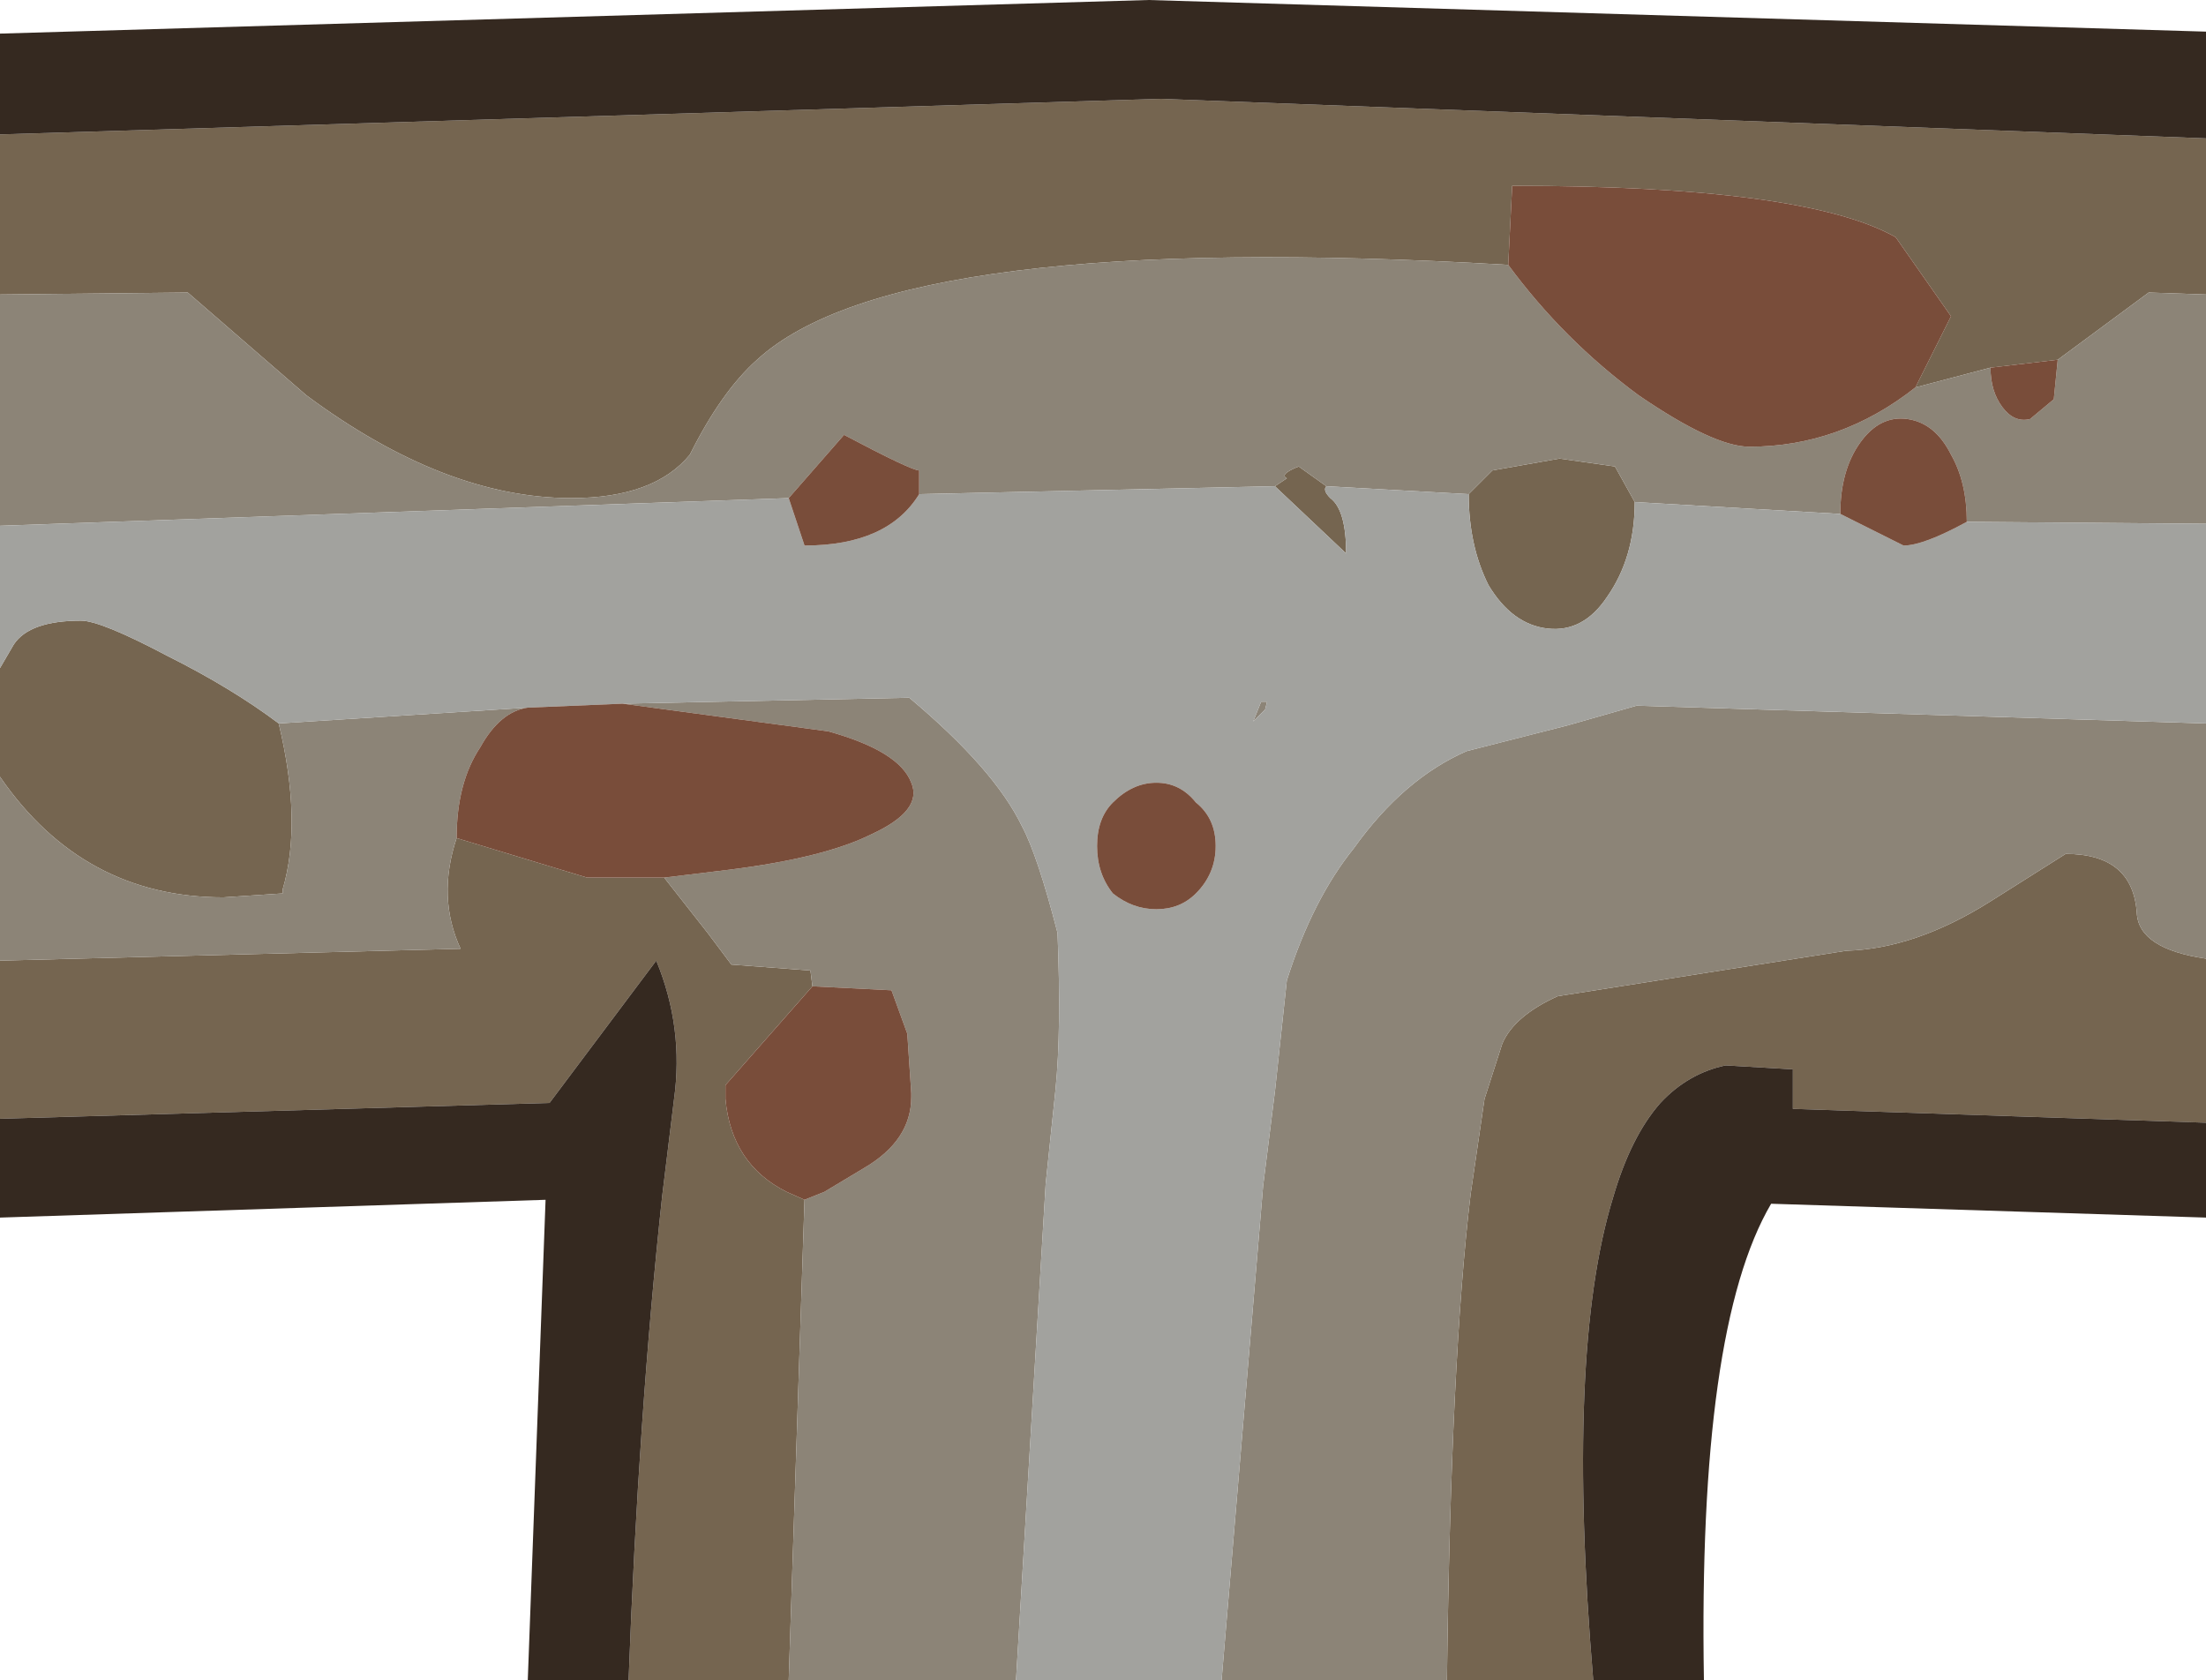 <?xml version="1.0" encoding="UTF-8" standalone="no"?>
<svg xmlns:ffdec="https://www.free-decompiler.com/flash" xmlns:xlink="http://www.w3.org/1999/xlink" ffdec:objectType="shape" height="42.5px" width="55.8px" xmlns="http://www.w3.org/2000/svg">
  <g transform="matrix(1.0, 0.0, 0.0, 1.0, 28.25, 15.45)">
    <path d="M20.2 -5.65 L21.1 -7.45 19.7 -9.45 Q17.4 -10.75 10.0 -10.75 L9.9 -8.75 Q-5.5 -9.65 -9.1 -6.35 -10.0 -5.55 -10.8 -3.95 -11.7 -2.85 -13.8 -2.85 -17.0 -2.85 -20.5 -5.45 L-23.5 -8.05 -28.25 -8.0 -28.25 -12.05 1.1 -12.95 27.55 -11.95 27.55 -8.0 26.1 -8.05 23.8 -6.35 22.1 -6.15 20.2 -5.65 M4.0 -3.15 L4.3 -3.35 Q4.1 -3.45 4.6 -3.65 L5.3 -3.15 Q5.2 -3.05 5.4 -2.85 5.8 -2.55 5.8 -1.45 L4.0 -3.15 M8.9 -2.95 L9.5 -3.55 11.2 -3.85 12.6 -3.65 13.1 -2.75 Q13.1 -1.35 12.4 -0.35 11.8 0.55 10.9 0.45 10.0 0.35 9.4 -0.65 8.9 -1.65 8.9 -2.95 M27.55 8.8 L27.55 12.95 17.1 12.6 17.1 11.6 15.4 11.5 Q14.45 11.7 13.75 12.45 13.0 13.3 12.55 14.85 11.35 18.75 12.05 27.05 L8.35 27.05 Q8.45 18.9 8.95 14.75 L9.3 12.35 9.75 10.95 Q10.05 10.25 11.15 9.75 L18.45 8.6 Q20.2 8.55 22.1 7.35 L24.0 6.15 Q25.7 6.15 25.8 7.65 25.85 8.55 27.55 8.8 M-8.3 27.05 L-12.35 27.05 Q-12.1 20.35 -11.5 14.8 L-11.2 12.35 Q-10.95 10.55 -11.65 8.85 L-14.35 12.45 -28.25 12.85 -28.25 8.85 -16.6 8.55 Q-17.2 7.25 -16.7 5.75 L-13.4 6.75 -11.45 6.75 -10.35 8.15 -9.75 8.95 -7.75 9.1 -7.7 9.5 -9.9 12.0 -9.9 12.35 Q-9.75 14.0 -8.35 14.7 L-7.9 14.9 -8.3 27.05 M-28.25 4.2 L-28.25 1.45 -27.9 0.85 Q-27.5 0.25 -26.2 0.25 -25.7 0.25 -24.0 1.15 -22.4 1.95 -21.2 2.85 -20.6 5.35 -21.1 7.05 L-21.1 7.15 -22.6 7.25 Q-26.15 7.25 -28.25 4.2" fill="#756550" fill-rule="evenodd" stroke="none"/>
    <path d="M20.2 -5.65 L22.1 -6.15 Q22.1 -5.55 22.4 -5.15 22.7 -4.75 23.1 -4.85 L23.7 -5.35 23.8 -6.35 26.1 -8.05 27.55 -8.0 27.55 -2.2 21.5 -2.25 Q21.5 -3.25 21.1 -3.95 20.7 -4.75 20.0 -4.85 19.3 -4.95 18.8 -4.25 18.3 -3.55 18.3 -2.45 L13.1 -2.75 12.6 -3.65 11.2 -3.85 9.5 -3.55 8.9 -2.95 5.3 -3.15 4.6 -3.65 Q4.1 -3.45 4.3 -3.35 L4.0 -3.15 -5.0 -2.95 -5.0 -3.55 Q-5.2 -3.55 -6.9 -4.45 L-8.3 -2.85 -28.25 -2.15 -28.25 -8.0 -23.5 -8.05 -20.5 -5.45 Q-17.0 -2.85 -13.8 -2.85 -11.7 -2.85 -10.8 -3.95 -10.0 -5.55 -9.1 -6.35 -5.5 -9.65 9.9 -8.75 11.3 -6.85 13.2 -5.45 15.1 -4.15 16.0 -4.15 18.3 -4.15 20.2 -5.65 M8.35 27.05 L2.65 27.05 3.7 14.55 4.0 12.15 4.3 9.35 Q4.95 7.3 6.0 6.0 7.25 4.25 8.85 3.55 L11.4 2.9 13.15 2.4 27.55 2.85 27.55 8.8 Q25.85 8.55 25.8 7.65 25.7 6.15 24.0 6.15 L22.1 7.35 Q20.2 8.55 18.45 8.6 L11.15 9.75 Q10.05 10.25 9.75 10.95 L9.3 12.35 8.95 14.75 Q8.45 18.9 8.35 27.05 M-2.55 27.05 L-8.3 27.05 -7.9 14.9 -7.4 14.7 -6.4 14.1 Q-5.2 13.4 -5.2 12.3 L-5.2 12.2 -5.3 10.7 -5.7 9.6 -7.7 9.5 -7.75 9.1 -9.75 8.95 -10.35 8.15 -11.45 6.75 -9.8 6.55 Q-7.4 6.25 -6.2 5.65 -4.9 5.05 -5.2 4.35 -5.5 3.55 -7.3 3.05 L-12.5 2.35 -5.25 2.2 Q-3.1 4.0 -2.4 5.45 -2.0 6.2 -1.5 8.15 -1.4 10.6 -1.55 12.1 L-1.8 14.5 -2.55 27.05 M-28.25 8.85 L-28.25 4.2 Q-26.15 7.25 -22.6 7.25 L-21.1 7.15 -21.1 7.05 Q-20.6 5.35 -21.2 2.85 L-14.9 2.45 Q-15.6 2.55 -16.1 3.45 -16.7 4.35 -16.7 5.75 -17.2 7.25 -16.6 8.55 L-28.25 8.85 M3.45 2.8 L3.65 2.3 3.8 2.3 3.75 2.5 3.45 2.8" fill="#8c8477" fill-rule="evenodd" stroke="none"/>
    <path d="M27.55 -11.95 L1.1 -12.95 -28.25 -12.05 -28.25 -14.6 0.8 -15.45 27.55 -14.65 27.55 -11.95 M27.55 12.95 L27.55 15.35 16.55 15.0 Q14.7 18.15 14.85 27.05 L12.05 27.05 Q11.35 18.75 12.55 14.85 13.0 13.3 13.75 12.45 14.45 11.7 15.4 11.5 L17.1 11.6 17.1 12.6 27.55 12.95 M-12.35 27.05 L-14.9 27.05 -14.45 14.9 -28.25 15.35 -28.25 12.85 -14.35 12.45 -11.65 8.85 Q-10.95 10.55 -11.2 12.35 L-11.5 14.8 Q-12.1 20.35 -12.35 27.05" fill="#352920" fill-rule="evenodd" stroke="none"/>
    <path d="M4.0 -3.15 L5.8 -1.45 Q5.8 -2.55 5.4 -2.85 5.2 -3.05 5.3 -3.15 L8.9 -2.95 Q8.9 -1.65 9.4 -0.65 10.0 0.35 10.9 0.45 11.8 0.55 12.4 -0.35 13.1 -1.35 13.1 -2.75 L18.3 -2.45 19.9 -1.65 Q20.4 -1.65 21.5 -2.25 L27.55 -2.2 27.55 2.85 13.15 2.4 11.4 2.9 8.85 3.55 Q7.25 4.25 6.0 6.0 4.95 7.3 4.3 9.35 L4.0 12.15 3.7 14.55 2.65 27.05 -2.55 27.05 -1.8 14.5 -1.55 12.1 Q-1.4 10.6 -1.5 8.15 -2.0 6.2 -2.4 5.45 -3.1 4.0 -5.25 2.2 L-12.5 2.35 -14.9 2.45 -21.2 2.85 Q-22.4 1.95 -24.0 1.15 -25.7 0.25 -26.2 0.25 -27.5 0.25 -27.9 0.85 L-28.25 1.45 -28.25 -2.15 -8.3 -2.85 -7.9 -1.65 Q-5.8 -1.65 -5.0 -2.95 L4.0 -3.15 M3.45 2.8 L3.75 2.5 3.8 2.3 3.65 2.3 3.45 2.8 M2.0 4.85 Q1.6 4.35 1.0 4.35 0.4 4.35 -0.1 4.85 -0.5 5.25 -0.5 5.95 -0.5 6.65 -0.1 7.15 0.4 7.55 1.0 7.55 1.6 7.55 2.0 7.15 2.5 6.65 2.5 5.95 2.5 5.25 2.0 4.85" fill="#a2a29e" fill-rule="evenodd" stroke="none"/>
    <path d="M9.9 -8.75 L10.0 -10.75 Q17.4 -10.75 19.7 -9.45 L21.1 -7.45 20.2 -5.65 Q18.3 -4.15 16.0 -4.15 15.1 -4.15 13.2 -5.45 11.3 -6.85 9.9 -8.75 M22.1 -6.15 L23.8 -6.35 23.7 -5.35 23.1 -4.85 Q22.7 -4.75 22.4 -5.15 22.1 -5.55 22.1 -6.15 M18.3 -2.45 Q18.3 -3.55 18.8 -4.25 19.3 -4.95 20.0 -4.85 20.7 -4.75 21.1 -3.95 21.5 -3.25 21.5 -2.25 20.4 -1.65 19.9 -1.65 L18.3 -2.45 M2.0 4.85 Q2.5 5.25 2.5 5.95 2.5 6.65 2.0 7.15 1.6 7.55 1.0 7.55 0.4 7.55 -0.1 7.15 -0.5 6.65 -0.5 5.95 -0.5 5.25 -0.1 4.85 0.4 4.35 1.0 4.35 1.6 4.35 2.0 4.85 M-8.3 -2.85 L-6.9 -4.45 Q-5.2 -3.55 -5.0 -3.55 L-5.0 -2.95 Q-5.8 -1.65 -7.9 -1.65 L-8.3 -2.85 M-12.5 2.35 L-7.3 3.05 Q-5.5 3.55 -5.2 4.35 -4.9 5.05 -6.2 5.65 -7.4 6.25 -9.8 6.55 L-11.45 6.75 -13.4 6.75 -16.7 5.75 Q-16.7 4.35 -16.1 3.45 -15.6 2.55 -14.9 2.45 L-12.5 2.35 M-7.7 9.5 L-5.7 9.6 -5.3 10.7 -5.2 12.2 -5.2 12.3 Q-5.2 13.4 -6.4 14.1 L-7.4 14.7 -7.9 14.9 -8.35 14.7 Q-9.75 14.0 -9.9 12.35 L-9.9 12.0 -7.7 9.5" fill="#794d3a" fill-rule="evenodd" stroke="none"/>
  </g>
</svg>
